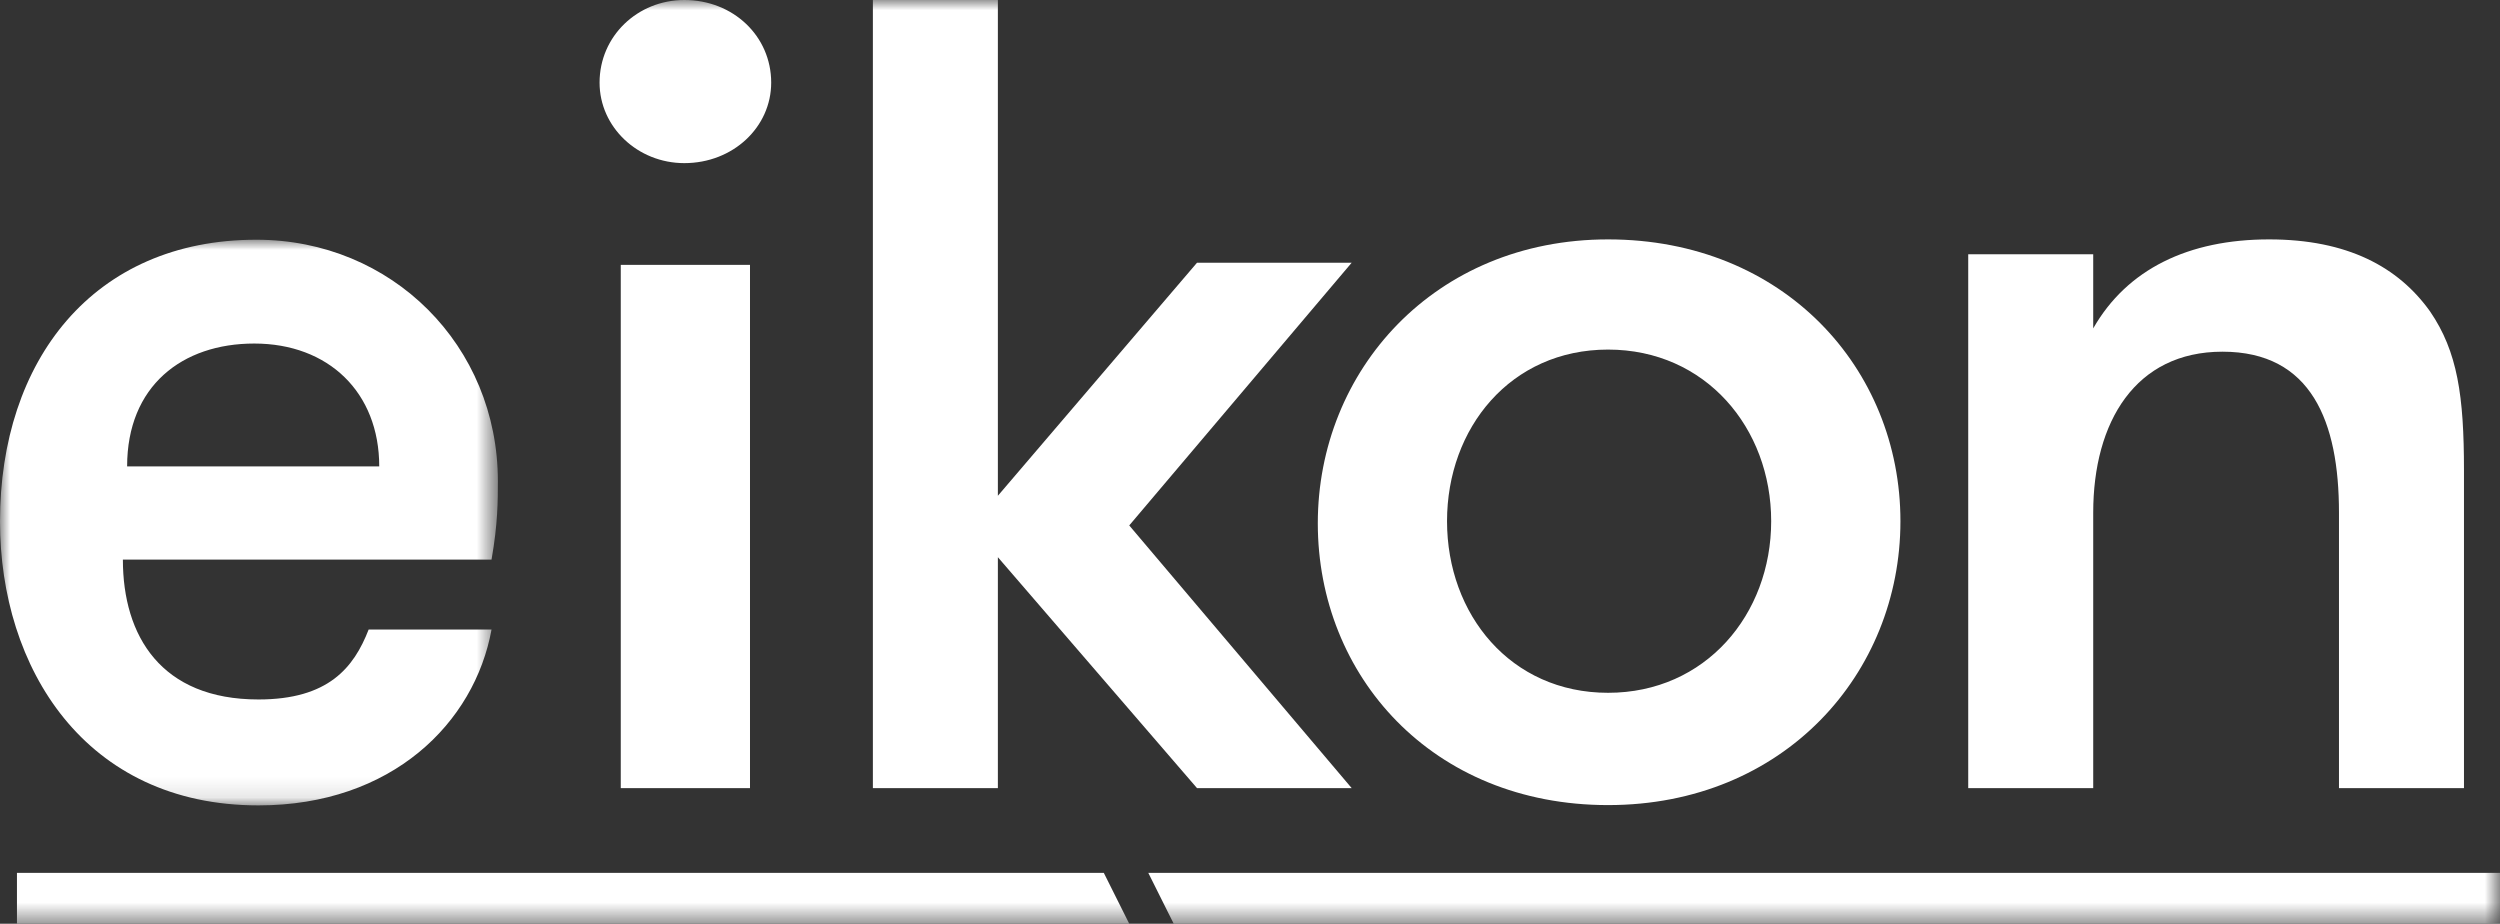 <?xml version="1.0" encoding="UTF-8"?>
<svg width="123.247px" height="45.539px" viewBox="0 0 123.247 45.539" version="1.1" xmlns="http://www.w3.org/2000/svg" xmlns:xlink="http://www.w3.org/1999/xlink">
    <rect x="0" y="0" width="123.247" height="45.539" fill="#333333" stroke="none"/>
    <title>eikon_simple</title>
    <defs>
        <polygon id="path-1" points="0 0 24.441 0 24.441 27.887 0 27.887"></polygon>
        <polygon id="path-3" points="0 45.539 123.247 45.539 123.247 0 0 0"></polygon>
        <polygon id="path-5" points="0 45.539 123.247 45.539 123.247 0 0 0"></polygon>
        <polygon id="path-7" points="0 45.539 123.247 45.539 123.247 0 0 0"></polygon>
        <polygon id="path-9" points="0 45.539 123.247 45.539 123.247 0 0 0"></polygon>
        <polygon id="path-11" points="0 45.539 123.247 45.539 123.247 0 0 0"></polygon>
        <polygon id="path-13" points="0 45.539 123.247 45.539 123.247 0 0 0"></polygon>
    </defs>
    <g id="Page-1" stroke="none" stroke-width="1" fill="none" fill-rule="evenodd">
        <g id="page-d'acceuil-(1440px)-" transform="translate(-334.532, -7698.856)">
            <g id="6-footer-" transform="translate(-1.61, 7455.044)">
                <g id="partenaires" transform="translate(155.42, 226.22)">
                    <g id="eikon_simple" transform="translate(180.722, 17.592)">
                        <g id="Fill-1-Clipped" transform="translate(0, 11.818)">
                            <mask id="mask-2" fill="white">
                                <use xlink:href="#path-1"></use>
                            </mask>
                            <g id="path-1_00000042001445507911045480000000188827111244874632_"></g>
                            <path d="M18.696,11.176 C18.696,7.52 16.189,5.118 12.534,5.118 C8.982,5.118 6.267,7.207 6.267,11.176 L18.696,11.176 Z M12.638,0 C19.323,0 24.545,5.222 24.545,11.907 C24.545,12.847 24.545,13.996 24.232,15.771 L6.058,15.771 C6.058,19.532 7.938,22.665 12.742,22.665 C16.189,22.665 17.443,21.098 18.174,19.218 L24.232,19.218 C23.396,23.814 19.323,27.887 12.742,27.887 C4.178,27.887 0,21.098 0,13.891 C0,5.953 4.596,0 12.638,0 L12.638,0 Z" id="Fill-1" fill="#FFFFFF" mask="url(#mask-2)"></path>
                        </g>
                        <g id="Fill-4-Clipped">
                            <mask id="mask-4" fill="white">
                                <use xlink:href="#path-3"></use>
                            </mask>
                            <g id="path-3_00000150085872863131780960000007474121170675010490_"></g>
                            <path d="M30.603,38.854 L36.974,38.854 L36.974,13.056 L30.603,13.056 L30.603,38.854 L30.603,38.854 Z M33.736,0 C36.139,0 38.019,1.776 38.019,4.073 C38.019,6.267 36.139,8.042 33.736,8.042 C31.438,8.042 29.558,6.267 29.558,4.073 C29.558,1.776 31.438,0 33.736,0 L33.736,0 Z" id="Fill-4" fill="#FFFFFF" mask="url(#mask-4)"></path>
                        </g>
                        <g id="Fill-6-Clipped">
                            <mask id="mask-6" fill="white">
                                <use xlink:href="#path-5"></use>
                            </mask>
                            <g id="path-3_00000013881412803445256650000004712554305429514122_"></g>
                            <polygon id="Fill-6" fill="#FFFFFF" mask="url(#mask-6)" points="43.032 38.854 43.032 0 49.194 0 49.194 24.441 59.012 12.951 66.637 12.951 55.67 25.903 66.637 38.854 59.012 38.854 49.194 27.469 49.194 38.854"></polygon>
                        </g>
                        <g id="Fill-7-Clipped">
                            <mask id="mask-8" fill="white">
                                <use xlink:href="#path-7"></use>
                            </mask>
                            <g id="path-3_00000062878665275670434170000011894802918630732977_"></g>
                            <path d="M79.275,34.154 C84.08,34.154 87.317,30.29 87.317,25.694 C87.317,21.098 84.08,17.234 79.275,17.234 C74.47,17.234 71.337,21.098 71.337,25.694 C71.337,30.29 74.47,34.154 79.275,34.154 M79.275,11.802 C87.944,11.802 93.689,18.174 93.689,25.694 C93.689,33.214 87.944,39.69 79.275,39.69 C70.606,39.69 64.966,33.318 64.966,25.798 C64.966,18.278 70.71,11.802 79.275,11.802" id="Fill-7" fill="#FFFFFF" mask="url(#mask-8)"></path>
                        </g>
                        <g id="Fill-8-Clipped">
                            <mask id="mask-10" fill="white">
                                <use xlink:href="#path-9"></use>
                            </mask>
                            <g id="path-3_00000146462141249995907690000000775152237751439009_"></g>
                            <path d="M97.031,38.854 L97.031,12.534 L103.193,12.534 L103.193,16.189 C104.864,13.265 107.893,11.802 111.862,11.802 C115.727,11.802 118.234,13.16 119.8,15.354 C121.158,17.338 121.471,19.532 121.471,23.187 L121.471,38.854 L115.309,38.854 L115.309,25.276 C115.309,20.785 113.951,17.338 109.565,17.338 C105.282,17.338 103.193,20.785 103.193,25.276 L103.193,38.854 L97.031,38.854 Z" id="Fill-8" fill="#FFFFFF" mask="url(#mask-10)"></path>
                        </g>
                        <g id="Fill-9-Clipped">
                            <mask id="mask-12" fill="white">
                                <use xlink:href="#path-11"></use>
                            </mask>
                            <g id="path-3_00000179617424586344932120000007865450818516403332_"></g>
                            <polygon id="Fill-9" fill="#FFFFFF" mask="url(#mask-12)" points="54.417 43.032 0.836 43.032 0.836 45.539 55.67 45.539"></polygon>
                        </g>
                        <g id="Fill-10-Clipped">
                            <mask id="mask-14" fill="white">
                                <use xlink:href="#path-13"></use>
                            </mask>
                            <g id="path-3_00000039814805741734663330000000799068742066793146_"></g>
                            <polygon id="Fill-10" fill="#FFFFFF" mask="url(#mask-14)" points="56.61 43.032 57.863 45.539 123.247 45.539 123.247 43.032"></polygon>
                        </g>
                    </g>
                </g>
            </g>
        </g>
    </g>
</svg>
